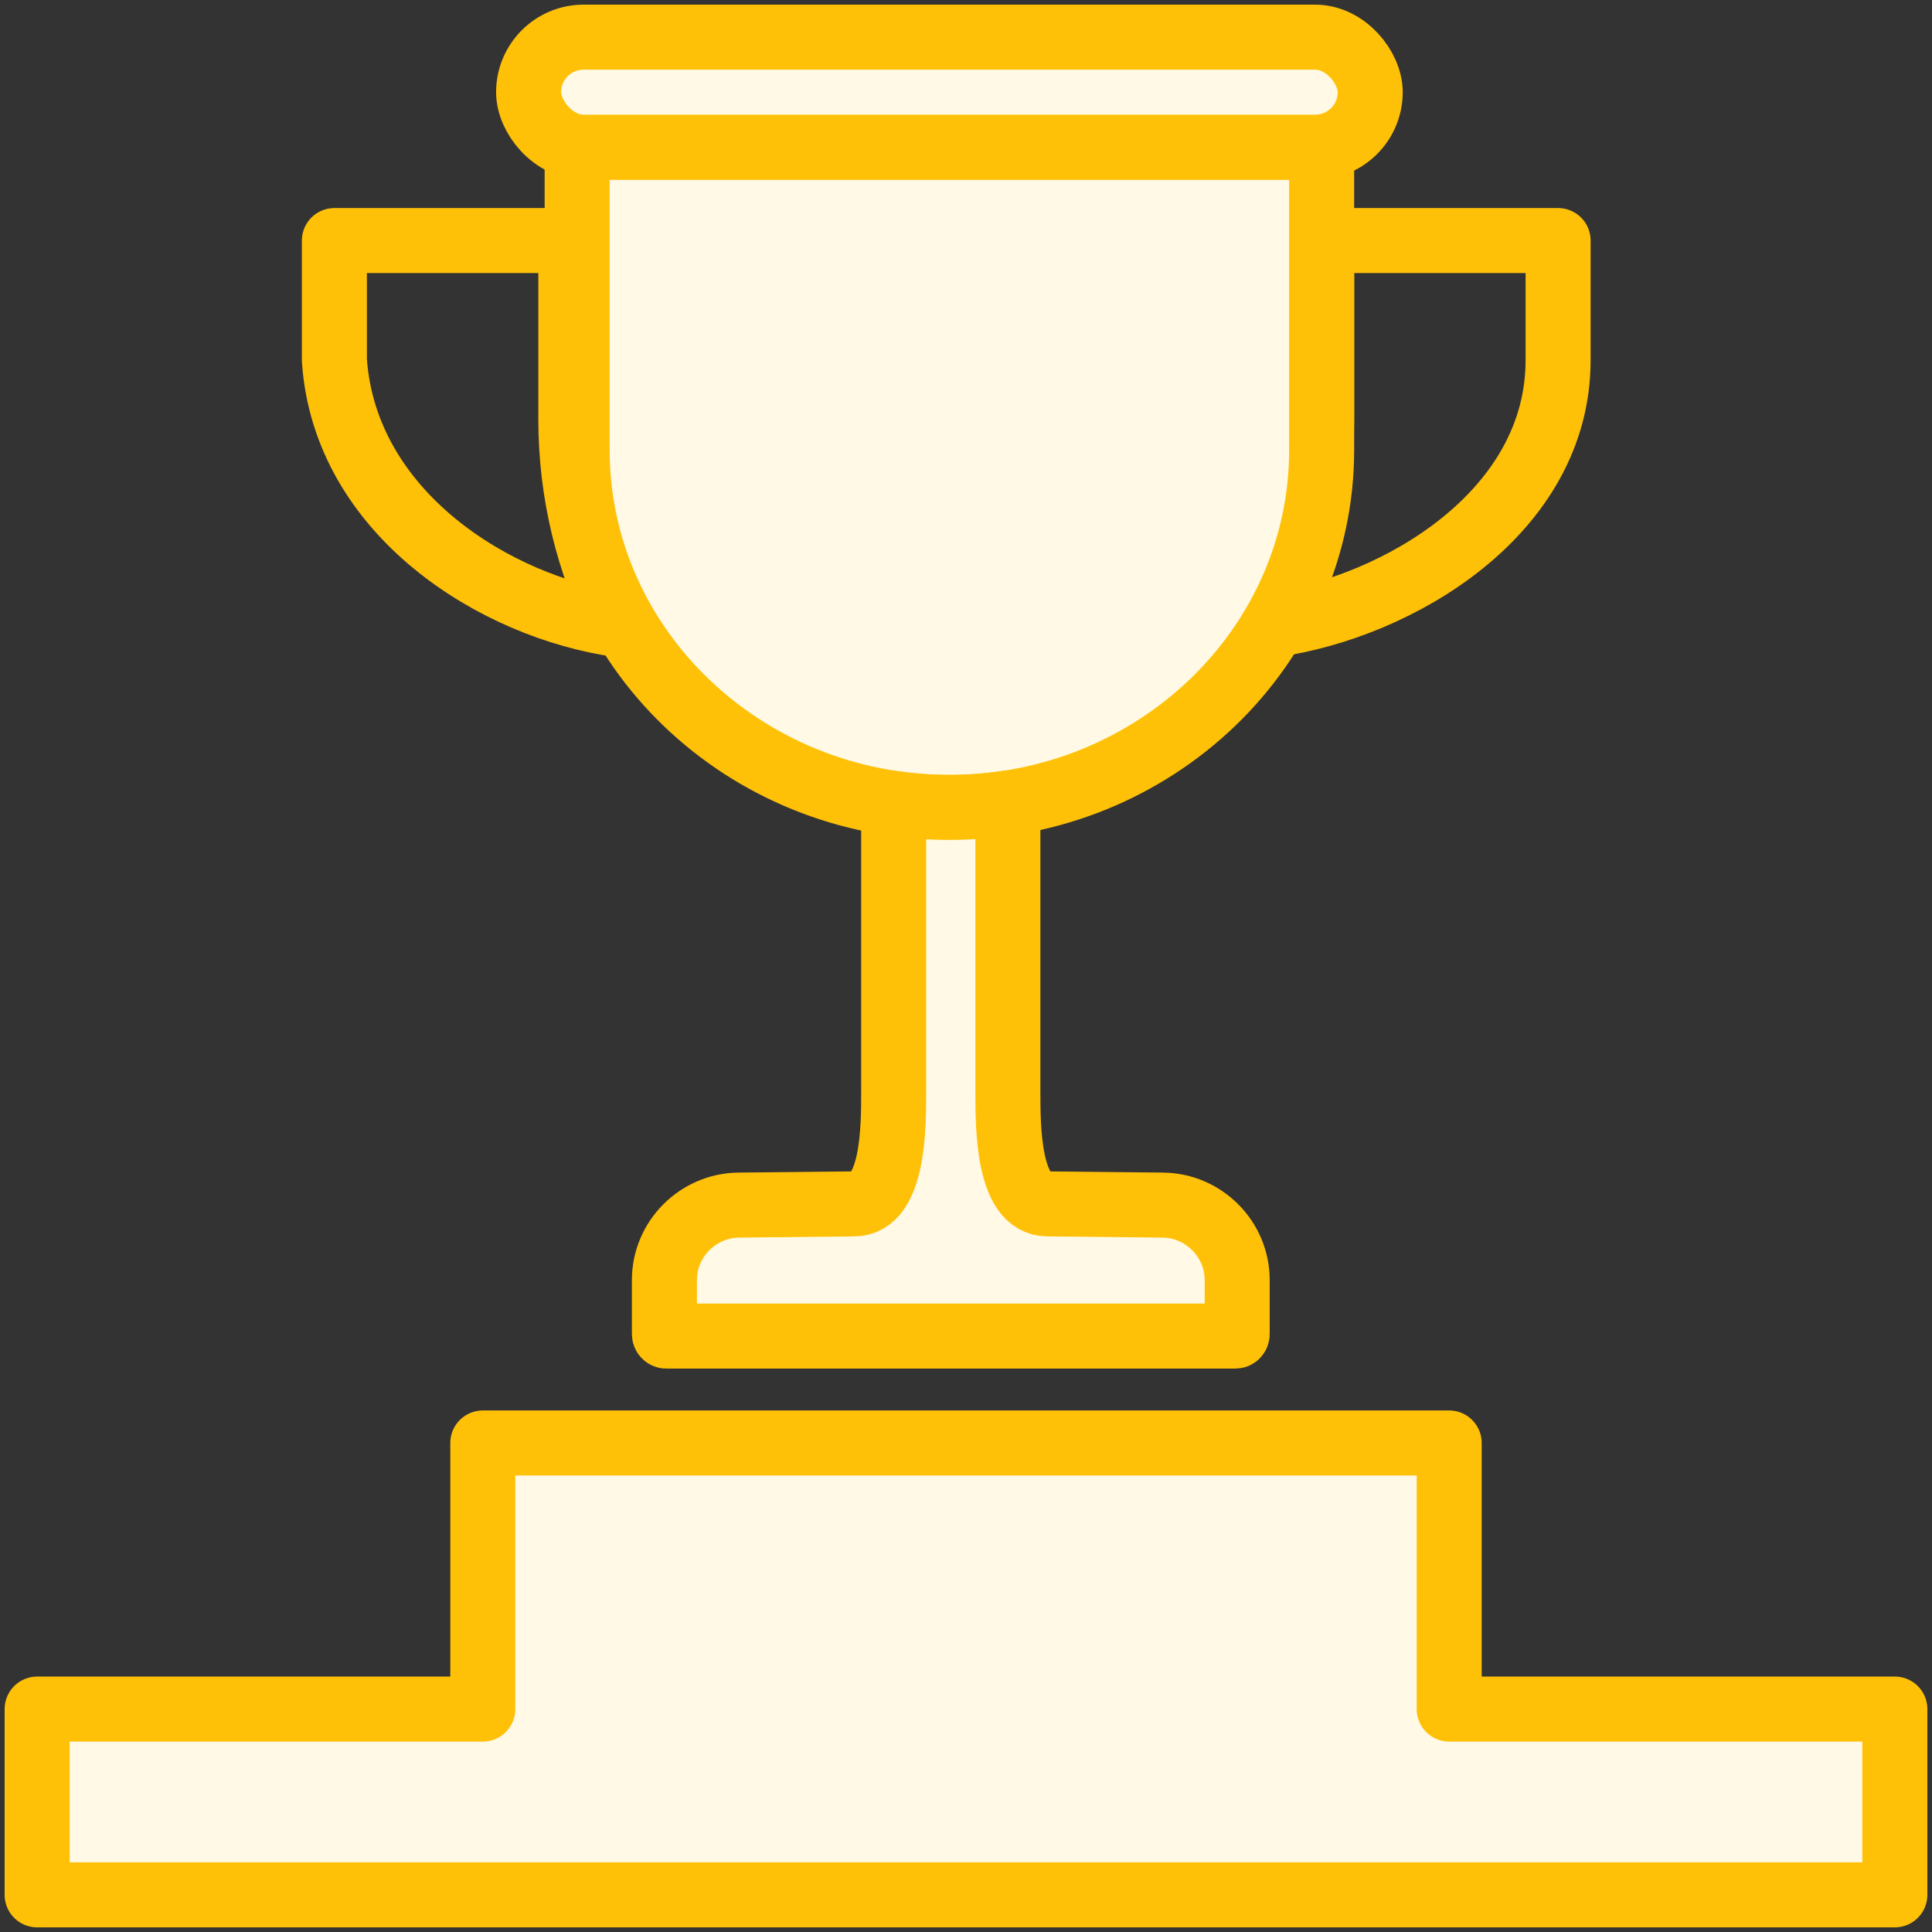 <?xml version="1.0" encoding="UTF-8"?>
<svg width="104px" height="104px" viewBox="0 0 104 104" version="1.1" xmlns="http://www.w3.org/2000/svg" xmlns:xlink="http://www.w3.org/1999/xlink">
    <rect x="0" y="0" width="104" height="104" fill="#333333" stroke="none"/>
    <!-- Generator: Sketch 46.2 (44496) - http://www.bohemiancoding.com/sketch -->
    <title>sports-40</title>
    <desc>Created with Sketch.</desc>
    <defs></defs>
    <g id="ALL" stroke="none" stroke-width="1" fill="none" fill-rule="evenodd" stroke-linecap="round" stroke-linejoin="round">
        <g id="Primary" transform="translate(-3067, -9307)" stroke="#FFC107" stroke-width="3.5">
            <g id="Group-15" transform="translate(200, 200)">
                <g id="sports-40" transform="translate(2869, 9109)">
                    <path d="M16,10.95 L28.728,10.95 L28.728,20.563 C28.728,24.558 29.675,28.325 31.342,31.631 C24.667,30.695 16.563,25.633 16,17.391 L16,10.95 Z" id="Layer-1"></path>
                    <path d="M81.873,17.391 C81.873,25.633 73.206,30.695 66.531,31.631 C68.199,28.325 69.145,24.558 69.145,20.563 L69.145,10.95 L81.873,10.95 L81.873,17.391 Z" id="Layer-2"></path>
                    <path d="M49.107,41.463 C38.058,41.463 29.068,32.831 29.068,22.22 L29.068,5.923 L69.145,5.923 L69.145,22.22 C69.145,32.831 60.156,41.463 49.107,41.463 L49.107,41.463 Z" id="Layer-3" fill="#FFF9E6"></path>
                    <rect id="Layer-4" fill="#FFF9E6" x="26.455" y="0" width="45.304" height="5.923" rx="2.962"></rect>
                    <polygon id="Layer-5" fill="#FFF9E6" points="76.01 90 76.01 75.676 23.99 75.676 23.99 90 2.27373675e-13 90 2.27373675e-13 100 100 100 100 90"></polygon>
                    <path d="M52.255,56.787 C52.255,58.658 52.255,62.806 54.397,62.806 L60.595,62.871 C62.806,62.895 64.598,64.708 64.598,66.907 L64.598,69.813 C64.598,69.872 64.554,69.921 64.502,69.921 L33.86,69.921 C33.808,69.921 33.765,69.872 33.765,69.813 L33.765,66.907 C33.765,64.702 35.565,62.895 37.767,62.871 L43.965,62.806 C46.107,62.806 46.107,58.658 46.107,56.787 L46.107,41.248 C47.086,41.39 48.087,41.463 49.107,41.463 C50.178,41.463 51.229,41.382 52.255,41.226 L52.255,56.787 Z" id="Layer-6" fill="#FFF9E6"></path>
                </g>
            </g>
        </g>
    </g>
</svg>